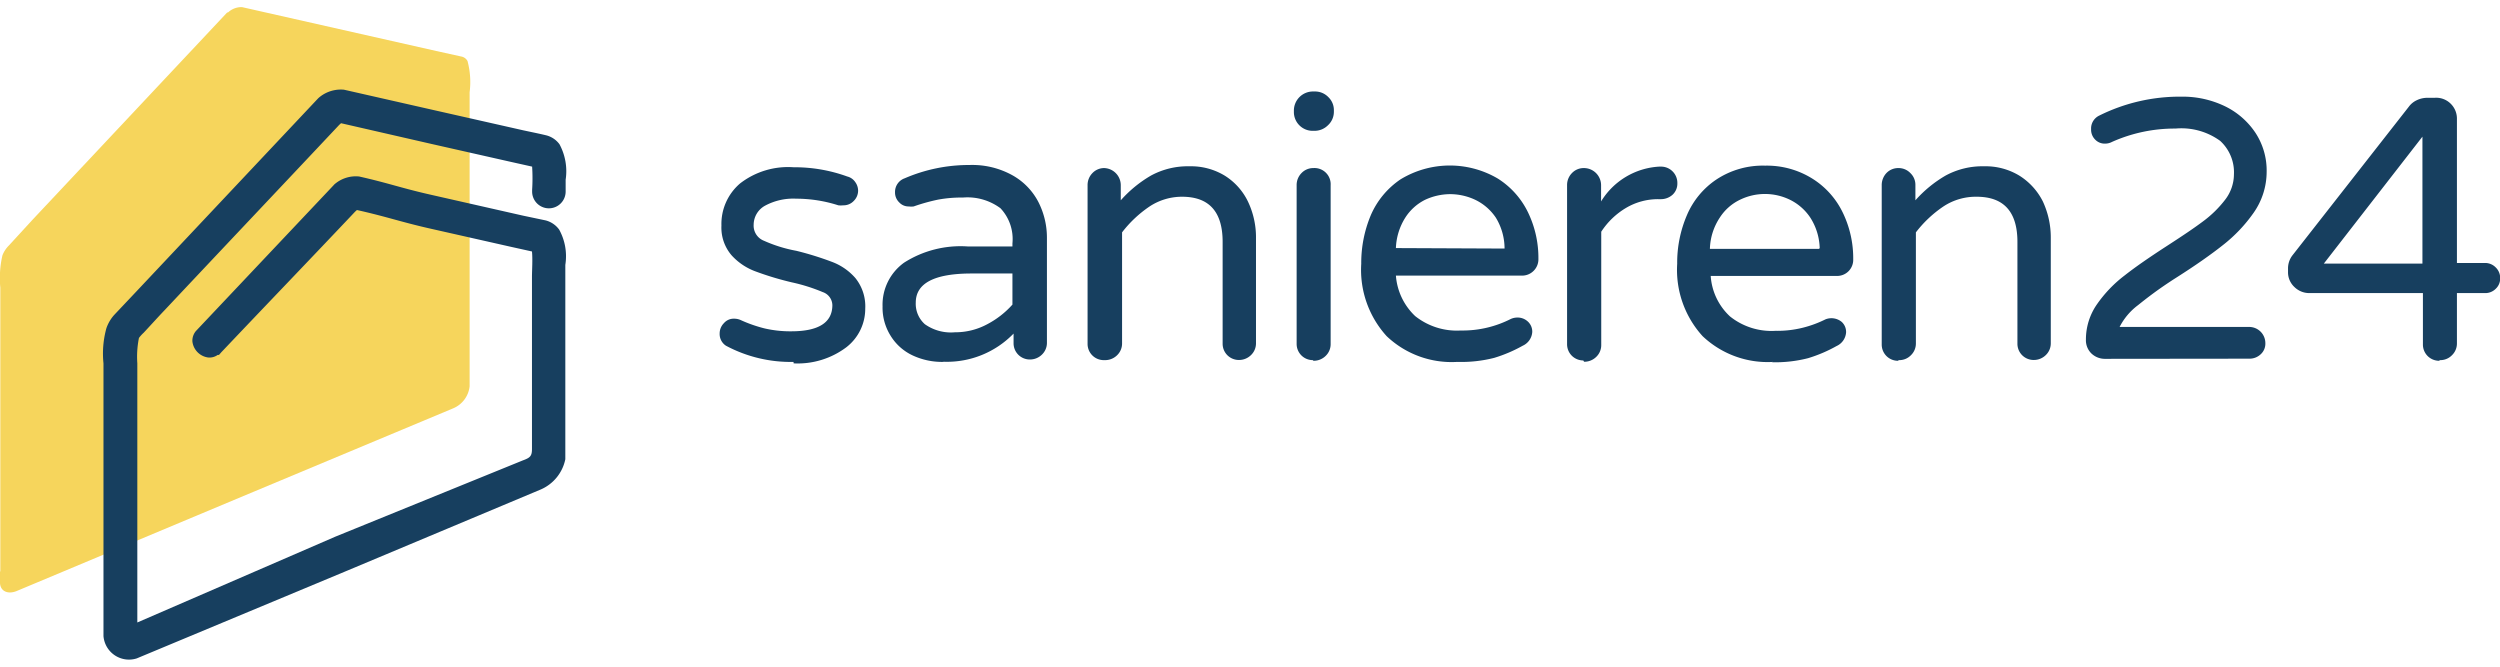 <svg xmlns="http://www.w3.org/2000/svg" viewBox="0 0 154.38 40.29" width="150" height="150" style="height:40px"><defs><style>.prefix__cls-2{fill-rule:evenodd;fill:#173f5f}</style></defs><g id="prefix__Layer_2" data-name="Layer 2"><g id="prefix__Layer_1-2" data-name="Layer 1"><path d="M26.94 2.71L14.94 0a1.22 1.22 0 00-.86.33h-.05L2 13.14.54 14.73a1.77 1.77 0 00-.39.6 6.24 6.24 0 00-.13 2v17.52H0v.68c0 .51.44.75 1 .54l13.89-5.82L28 24.77a1.67 1.67 0 001-1.35V5.26a5 5 0 00-.13-1.93.55.55 0 00-.39-.28z" fill-rule="evenodd" fill="#f6d55c"></path><path class="prefix__cls-2" d="M49 21.91a8.48 8.48 0 01-4.17-1 .86.86 0 01-.39-.75.9.9 0 01.26-.64.8.8 0 01.64-.28 1 1 0 01.41.09 8.46 8.46 0 001.46.51 7 7 0 001.65.18c1.69 0 2.54-.54 2.54-1.62a.87.87 0 00-.59-.8 10.89 10.89 0 00-1.9-.6 18.71 18.71 0 01-2.23-.67 3.73 3.73 0 01-1.5-1 2.62 2.62 0 01-.63-1.84 3.29 3.29 0 011.15-2.6 4.84 4.84 0 013.31-1 9.51 9.51 0 013.31.57.84.84 0 01.49.34.91.91 0 01.18.53.89.89 0 01-.27.64.86.86 0 01-.65.27 1.37 1.37 0 01-.3 0 8.54 8.54 0 00-2.6-.41 3.67 3.67 0 00-1.94.44 1.35 1.35 0 00-.69 1.16 1 1 0 00.64 1 8.74 8.74 0 002 .62 19 19 0 012.19.68 3.57 3.57 0 011.45 1 2.78 2.78 0 01.61 1.9A3 3 0 0152.27 21a5 5 0 01-3.26 1zm9.2 0a4.29 4.29 0 01-1.86-.41A3.17 3.17 0 0155 20.3a3.27 3.27 0 01-.5-1.82 3.2 3.2 0 011.33-2.7 6.49 6.49 0 013.93-1h2.76v-.19a2.77 2.77 0 00-.74-2.17 3.42 3.42 0 00-2.32-.66 7.9 7.9 0 00-1.54.13 11.64 11.64 0 00-1.5.42 1.24 1.24 0 01-.3 0 .78.78 0 01-.59-.25.84.84 0 01-.26-.62.89.89 0 01.6-.87 10 10 0 014-.82 5.11 5.11 0 012.66.64 4 4 0 011.6 1.66 4.85 4.85 0 01.52 2.2v6.48a1 1 0 01-.31.73 1.05 1.05 0 01-.75.3 1 1 0 01-1-1v-.6a5.73 5.73 0 01-4.3 1.74zm.8-1.83a4.15 4.15 0 001.95-.49 5.51 5.51 0 001.57-1.22v-1.92H60q-3.45 0-3.45 1.8a1.69 1.69 0 00.56 1.33 2.78 2.78 0 001.86.5zm9.16 1.72a1 1 0 01-1-1V11a1.05 1.05 0 01.3-.75 1 1 0 01.73-.31A1.06 1.06 0 0169.21 11v.93a7.58 7.58 0 011.87-1.53 4.76 4.76 0 012.38-.57 4 4 0 012.19.59A3.86 3.86 0 0177.06 12a5.13 5.13 0 01.5 2.26v6.5a1 1 0 01-.31.73 1.05 1.05 0 01-.75.3 1 1 0 01-1-1V14.5c0-1.86-.83-2.79-2.51-2.79a3.63 3.63 0 00-2 .6 7.25 7.25 0 00-1.7 1.6v6.86a1 1 0 01-.31.73 1.05 1.05 0 01-.75.3zM81.07 7.64a1.16 1.16 0 01-1.17-1.17v-.09a1.18 1.18 0 011.17-1.17h.13a1.14 1.14 0 01.83.35 1.11 1.11 0 01.34.82v.09a1.13 1.13 0 01-.37.83 1.17 1.17 0 01-.83.34zm0 14.16a1 1 0 01-1-1V11a1.05 1.05 0 01.3-.75 1 1 0 01.73-.31A1 1 0 0182.17 11v9.81a1 1 0 01-.31.73 1.05 1.05 0 01-.75.3zm8.91.11a5.82 5.82 0 01-4.35-1.59 6.08 6.08 0 01-1.57-4.47 7.61 7.61 0 01.59-3 5.12 5.12 0 011.83-2.21 5.85 5.85 0 016-.06 5.08 5.08 0 011.88 2.1 6.46 6.46 0 01.64 2.87 1 1 0 01-.29.73 1 1 0 01-.76.3H86.2a3.83 3.83 0 001.19 2.5 4.13 4.13 0 002.82.89 6.48 6.48 0 001.68-.19 6.57 6.57 0 001.4-.52 1 1 0 01.42-.09.92.92 0 01.64.25.84.84 0 01.27.64 1 1 0 01-.59.85 8.77 8.77 0 01-1.76.75 8.22 8.22 0 01-2.25.25zm2.93-7a3.67 3.67 0 00-.54-1.91 3.2 3.2 0 00-1.27-1.1 3.67 3.67 0 00-1.53-.35 3.71 3.71 0 00-1.57.35 3.09 3.09 0 00-1.22 1.1 3.76 3.76 0 00-.58 1.88zm4.86 6.91a1 1 0 01-1-1V11a1.05 1.05 0 01.3-.75 1 1 0 01.73-.31A1.06 1.06 0 0198.87 11v1a4.5 4.5 0 013.59-2.15h.11a1 1 0 01.72.3 1 1 0 01.29.73.93.93 0 01-.3.71 1.08 1.08 0 01-.75.27h-.12a3.88 3.88 0 00-2 .54 4.66 4.66 0 00-1.53 1.47v7a1 1 0 01-.31.73 1.05 1.05 0 01-.75.3zm11.64.11a8.19 8.19 0 002.24-.25 8.77 8.77 0 001.76-.75 1 1 0 00.59-.85.84.84 0 00-.27-.64 1 1 0 00-1-.16 6.86 6.86 0 01-1.41.52 6.48 6.48 0 01-1.68.19 4.1 4.1 0 01-2.81-.89 3.74 3.74 0 01-1.19-2.5h7.75a1 1 0 00.77-.3 1 1 0 00.28-.73 6.46 6.46 0 00-.64-2.87 5.06 5.06 0 00-1.87-2.1 5.31 5.31 0 00-2.93-.81 5.19 5.19 0 00-3 .85 5 5 0 00-1.83 2.21 7.44 7.44 0 00-.6 3 6.08 6.08 0 001.57 4.47 5.84 5.84 0 004.36 1.59zm2.92-7h-6.74a3.66 3.66 0 01.61-1.93 3.05 3.05 0 011.26-1.11 3.52 3.52 0 013.06 0 3.2 3.2 0 011.27 1.11 3.67 3.67 0 01.58 1.88zm4.87 6.91a1 1 0 01-1-1V11a1.08 1.08 0 01.29-.75 1 1 0 01.74-.31 1 1 0 01.74.31 1 1 0 01.31.75v.93a7.58 7.58 0 011.87-1.53 4.76 4.76 0 012.38-.57 4 4 0 012.19.59 4 4 0 011.43 1.58 5.27 5.27 0 01.49 2.26v6.5a1 1 0 01-.31.73 1.05 1.05 0 01-.75.3 1 1 0 01-1-1V14.5q0-2.79-2.52-2.79a3.63 3.63 0 00-2.05.6 7.25 7.25 0 00-1.7 1.6v6.86a1 1 0 01-.31.73 1 1 0 01-.74.3zm12.82-.12a1.21 1.21 0 01-.87-.33 1.14 1.14 0 01-.34-.86 3.79 3.79 0 01.69-2.19 7.92 7.92 0 011.7-1.77c.66-.52 1.53-1.12 2.61-1.82s1.67-1.1 2.22-1.51a6.82 6.82 0 001.38-1.35 2.59 2.59 0 00.54-1.56 2.63 2.63 0 00-.85-2.07 4.08 4.08 0 00-2.76-.76 9.49 9.49 0 00-3.91.82.92.92 0 01-.44.11.81.81 0 01-.61-.25.86.86 0 01-.25-.64.88.88 0 01.5-.84 11.16 11.16 0 015.08-1.17 6 6 0 012.66.58 4.75 4.75 0 011.9 1.64 4.24 4.24 0 01.7 2.42 4.41 4.41 0 01-.79 2.51 9.3 9.3 0 01-1.89 2c-.73.58-1.68 1.25-2.86 2s-1.87 1.3-2.41 1.73a3.89 3.89 0 00-1.13 1.34h8a1 1 0 011 1 .88.88 0 01-.29.69 1 1 0 01-.69.27zm20.6.12a1 1 0 01-1-1v-3.18h-7a1.31 1.31 0 01-.94-.38 1.24 1.24 0 01-.39-.93v-.2a1.32 1.32 0 01.28-.83l7.18-9.17a1.29 1.29 0 01.49-.4 1.51 1.51 0 01.65-.15h.46a1.27 1.27 0 011 .38 1.29 1.29 0 01.37.95v8.87h1.74a.91.91 0 01.66.28.9.9 0 01.27.66.86.86 0 01-.27.65.9.9 0 01-.66.27h-1.74v3.11a1 1 0 01-.31.73 1 1 0 01-.74.3zm-7.12-6h6.09V8zM26.69 8.46l4.87 1.1 1.3.29a11.37 11.37 0 010 1.44v.1a1 1 0 002.07 0v-.73a3.51 3.51 0 00-.38-2.19 1.46 1.46 0 00-.85-.56c-.46-.11-.92-.2-1.38-.3L26.7 6.34 21.24 5.1a2.09 2.09 0 00-1.46.42 1.74 1.74 0 00-.14.12L8.43 17.55 7.06 19a2.4 2.4 0 00-.49.83A5.89 5.89 0 006.39 22v16.84a1.58 1.58 0 002.05 1.38l12.88-5.37 12.09-5.07a2.6 2.6 0 001.5-1.86v-12a3.41 3.41 0 00-.38-2.18 1.49 1.49 0 00-.84-.57l-1.38-.29-5.69-1.29c-1.82-.41-2.62-.72-4.44-1.13a2 2 0 00-1.45.42.74.74 0 00-.13.12l-8.5 9a.93.93 0 00-.22.64 1.13 1.13 0 001 1 .88.88 0 00.56-.16h.08l.08-.09.06-.07c2.75-2.9 5.52-5.78 8.27-8.69l.11-.1c1.88.42 2.75.75 4.63 1.17l4.87 1.1 1.31.29c.05.47 0 1.19 0 1.57v10.63c0 .44-.12.54-.56.7L20.71 32.7 8.48 38V22a5.9 5.9 0 01.1-1.57 2.26 2.26 0 01.29-.32c.44-.47.86-.94 1.3-1.4 3.59-3.82 7.19-7.62 10.78-11.44l.11-.1z"></path></g></g></svg>